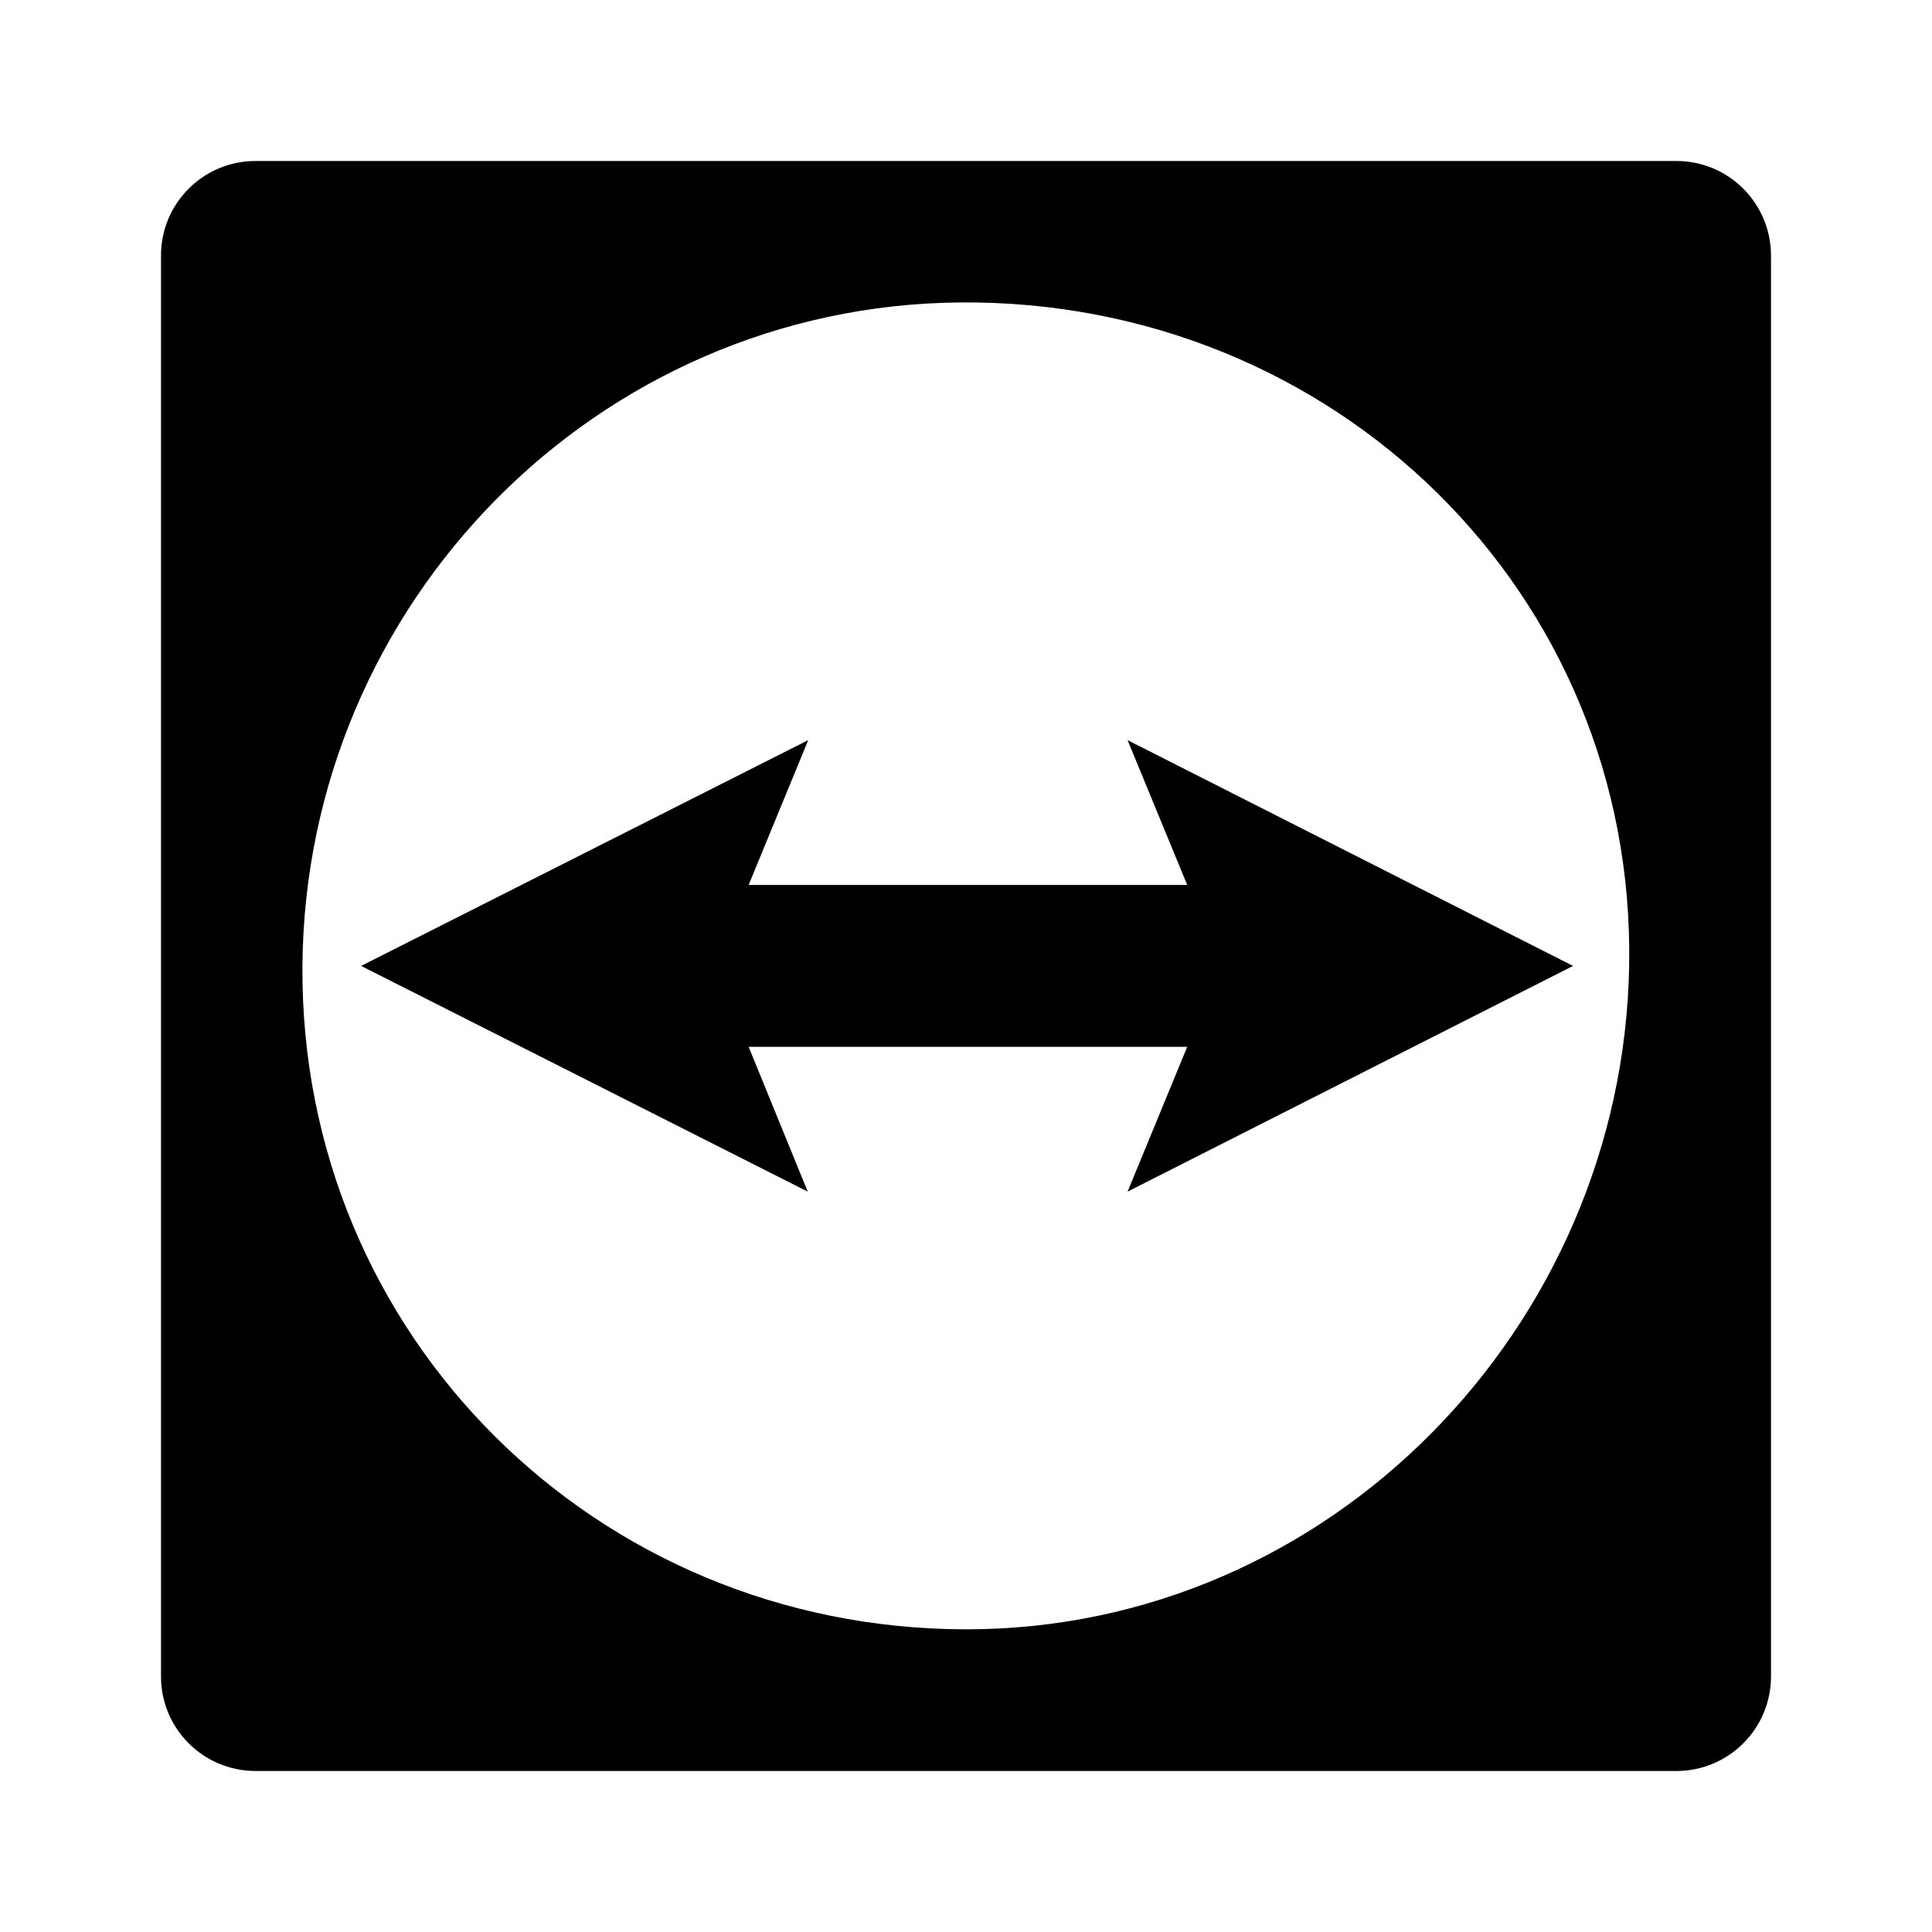 <svg version="1.1" id="master" xmlns="http://www.w3.org/2000/svg" xmlns:xlink="http://www.w3.org/1999/xlink" x="0px" y="0px" width="24px" height="24px" viewBox="0 0 24 24" enable-background="new 0 0 24 24" xml:space="preserve">
<rect fill="none" width="24" height="24"/>
<path d="M20.828,22H3.172C2.525,21.998,2.001,21.475,2,20.828V3.172C2.001,2.525,2.525,2.001,3.172,2h17.656c0.646,0.001,1.17,0.525,1.172,1.172v17.656C21.998,21.475,21.475,21.998,20.828,22z M11.925,3.757c-4.504,0.04-8.136,3.735-8.168,8.242c-0.033,4.589,3.65,8.237,8.241,8.241c4.512,0.004,8.162-3.75,8.24-8.241C20.319,7.355,16.566,3.717,11.925,3.757z M10.04,9.194L9.3,10.993h5.448l-0.741-1.799l5.534,2.805l-5.534,2.804l0.741-1.799H9.3l0.734,1.799l-5.548-2.804L10.04,9.194z"/>
</svg>
